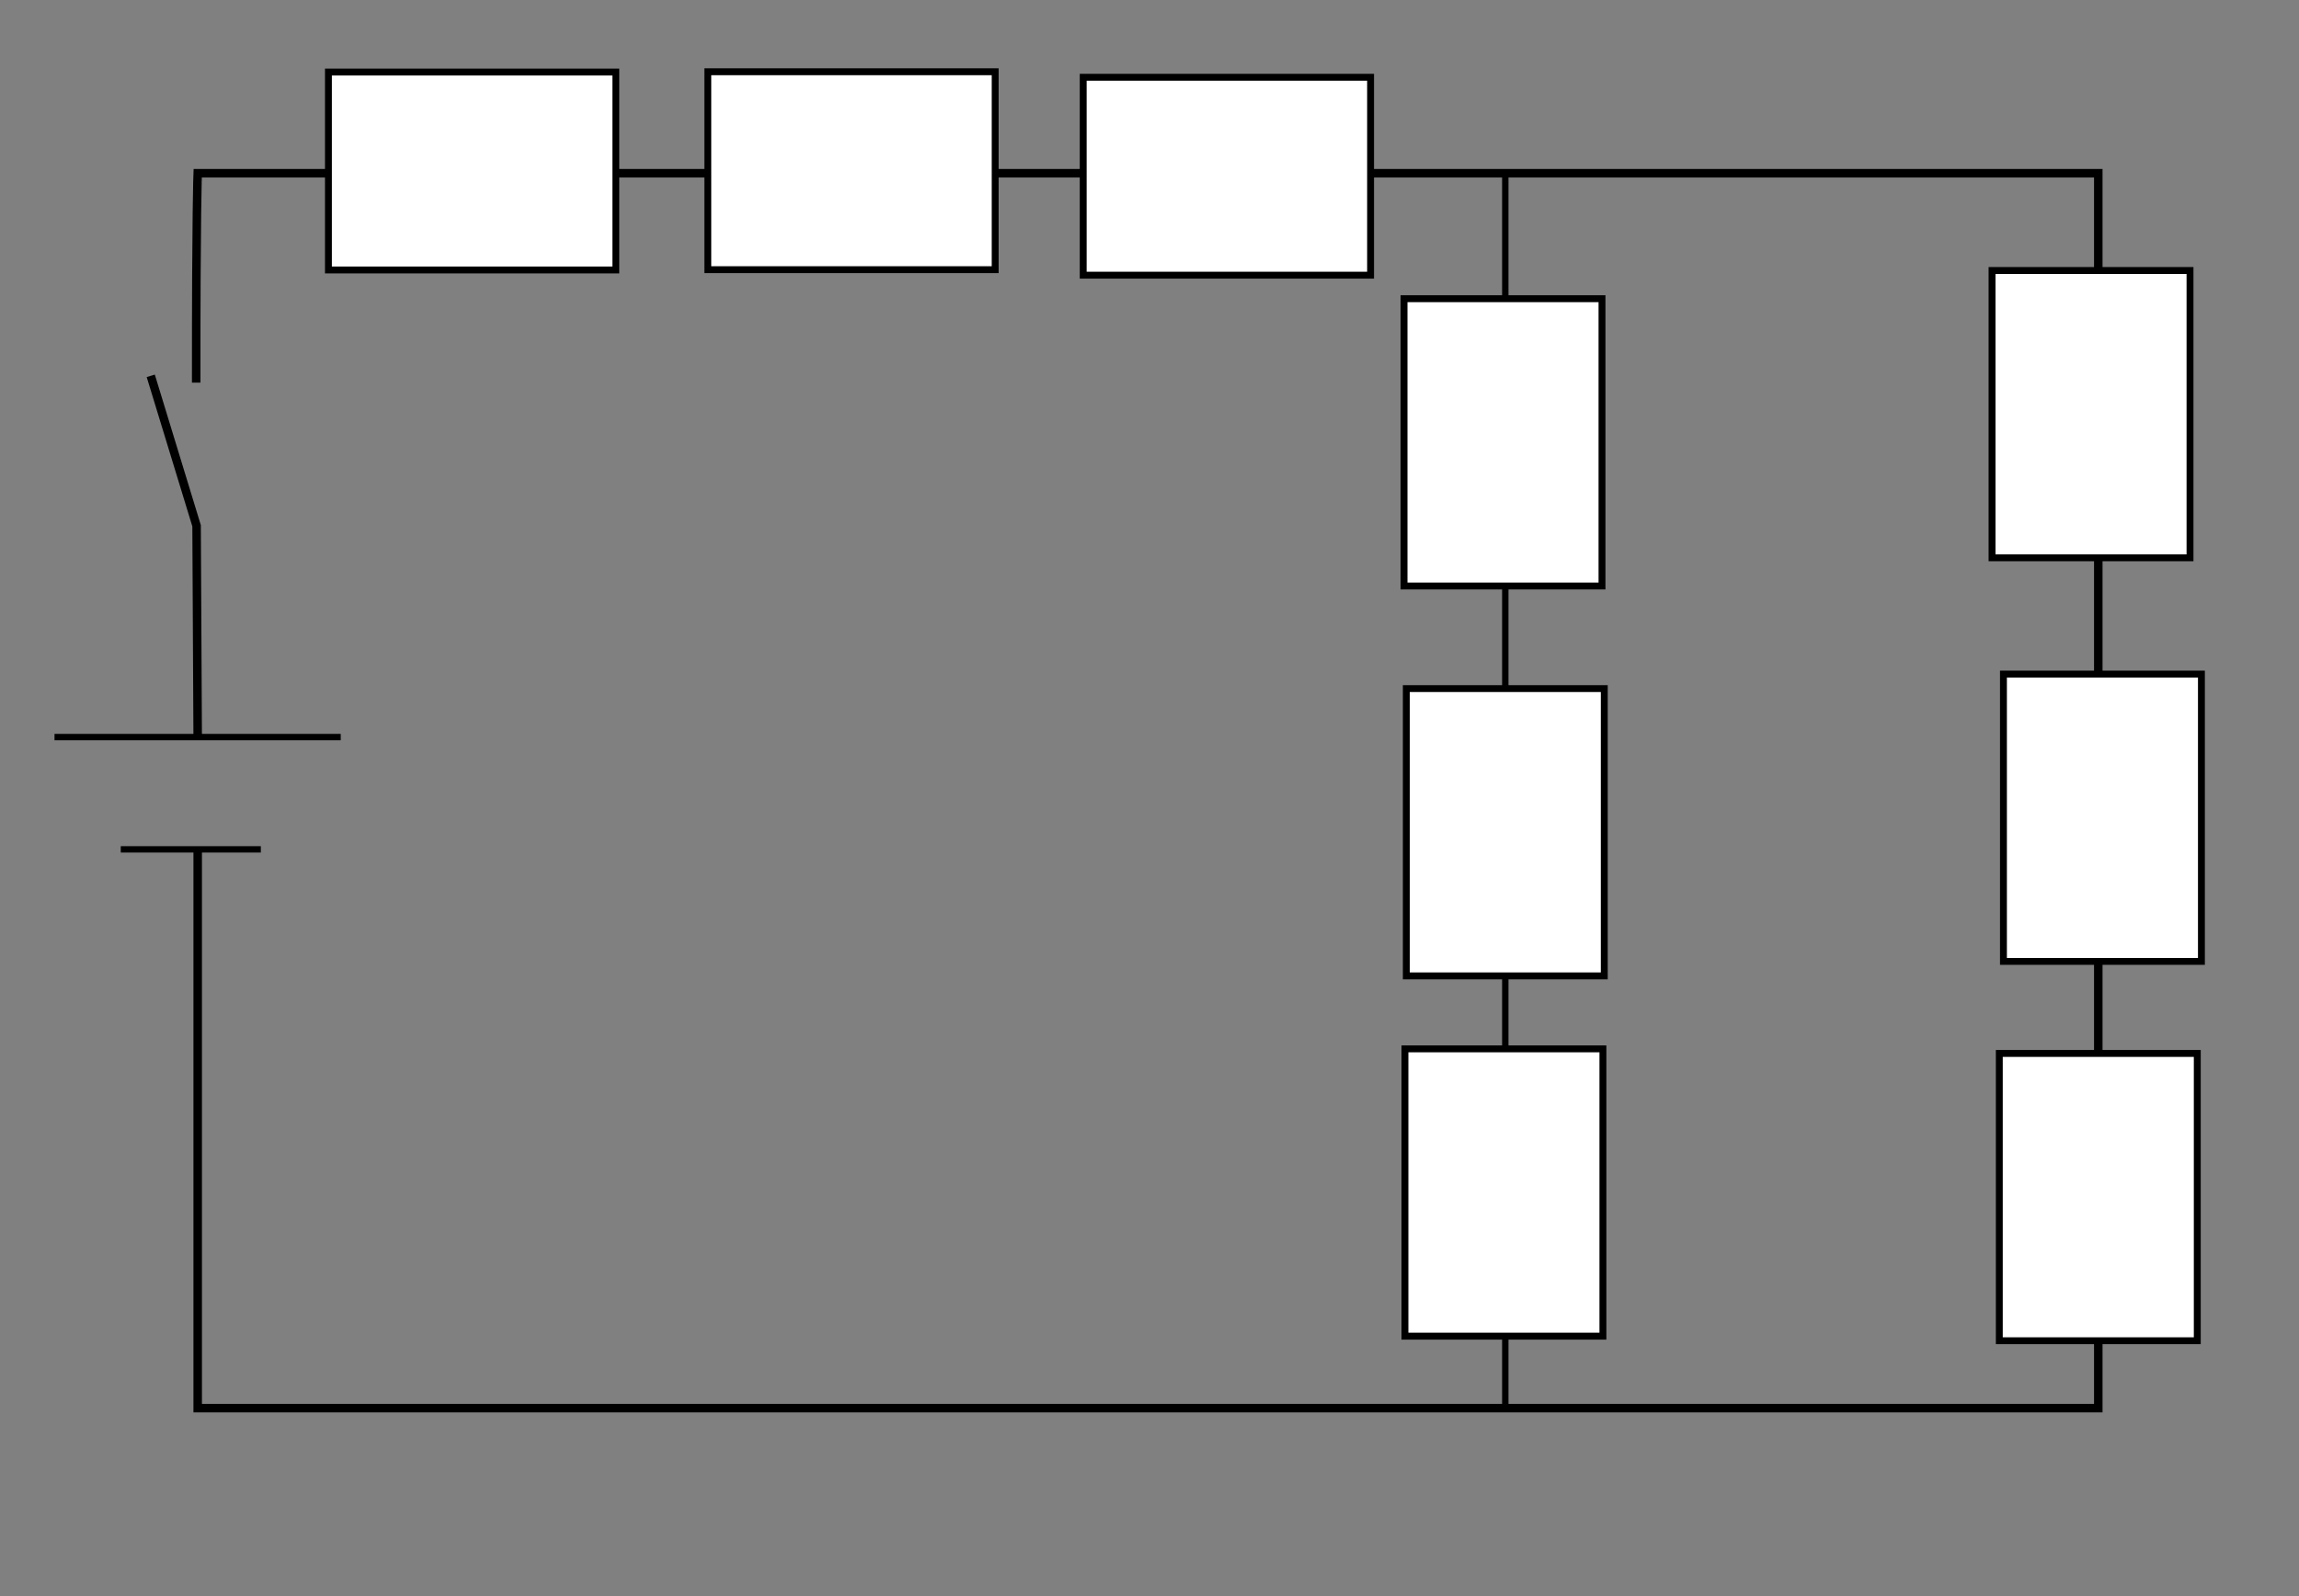 <?xml version="1.0" encoding="UTF-8" standalone="no"?>
<!-- Created with Inkscape (http://www.inkscape.org/) -->

<svg
   xmlns:dc="http://purl.org/dc/elements/1.1/"
   xmlns:cc="http://creativecommons.org/ns#"
   xmlns:rdf="http://www.w3.org/1999/02/22-rdf-syntax-ns#"
   xmlns:svg="http://www.w3.org/2000/svg"
   xmlns="http://www.w3.org/2000/svg"
   xmlns:sodipodi="http://sodipodi.sourceforge.net/DTD/sodipodi-0.dtd"
   xmlns:inkscape="http://www.inkscape.org/namespaces/inkscape"
   width="360"
   height="250"
   viewBox="0 0 360 250"
   id="svg2"
   version="1.1"
   inkscape:version="0.92.1 r15371"
   sodipodi:docname="ParallelCircuit.svg"
   inkscape:export-filename="F:\simulator\CircuitSimulater\simulate\circuit\img\ParallelCircuit.png"
   inkscape:export-xdpi="90"
   inkscape:export-ydpi="90">
  <rect x="0" y="0" width="360" height="250" fill="#808080" stroke="none"/>
  <defs
     id="defs4" />
  <sodipodi:namedview
     id="base"
     pagecolor="#ffffff"
     bordercolor="#666666"
     borderopacity="1.0"
     inkscape:pageopacity="0.0"
     inkscape:pageshadow="2"
     inkscape:zoom="2.8"
     inkscape:cx="98.943591"
     inkscape:cy="131.47502"
     inkscape:document-units="px"
     inkscape:current-layer="layer1"
     showgrid="false"
     units="px"
     inkscape:window-width="1920"
     inkscape:window-height="1027"
     inkscape:window-x="-8"
     inkscape:window-y="-8"
     inkscape:window-maximized="1" />
  <g
     inkscape:label="レイヤー 1"
     inkscape:groupmode="layer"
     id="layer1"
     transform="translate(0,-802.362)">
    <path
       style="fill:none;fill-opacity:1;stroke:#000000;stroke-width:1.331;stroke-miterlimit:4;stroke-dasharray:none;stroke-opacity:1"
       d="m 30.957,918.078 -0.173,-33.361 -7.177,-23.49 m 7.114,1.069 c -0.013,-26.932 0.236,-32.802 0.236,-32.802 H 328.57 V 1022.922 H 30.957 v -87.579"
       id="rect4136"
       inkscape:connector-curvature="0"
       sodipodi:nodetypes="ccccccccc" />
    <path
       style="fill:#000000;fill-opacity:1;fill-rule:evenodd;stroke:#000000;stroke-width:1px;stroke-linecap:butt;stroke-linejoin:miter;stroke-opacity:1"
       d="m 8.536,917.812 c 44.821,0 44.821,0 44.821,0 v 0"
       id="path4142"
       inkscape:connector-curvature="0" />
    <rect
       style="fill:#ffffff;fill-opacity:1;stroke:#000000;stroke-width:1.079;stroke-miterlimit:4;stroke-dasharray:none;stroke-opacity:1"
       id="rect4160-8-8"
       width="45"
       height="31"
       x="-889.733"
       y="311.934"
       transform="rotate(-90)" />
    <rect
       style="fill:#ffffff;fill-opacity:1;stroke:#000000;stroke-width:1.079;stroke-miterlimit:4;stroke-dasharray:none;stroke-opacity:1"
       id="rect4160-8-8-1"
       width="45"
       height="31"
       x="-952.948"
       y="313.72"
       transform="rotate(-90)" />
    <rect
       style="fill:#ffffff;fill-opacity:1;stroke:#000000;stroke-width:1.079;stroke-miterlimit:4;stroke-dasharray:none;stroke-opacity:1"
       id="rect4160-9"
       width="45"
       height="31"
       x="110.835"
       y="813.602" />
    <rect
       style="fill:#ffffff;fill-opacity:1;stroke:#000000;stroke-width:1.079;stroke-miterlimit:4;stroke-dasharray:none;stroke-opacity:1"
       id="rect4160-8-83"
       width="45"
       height="31"
       x="169.619"
       y="814.464" />
    <path
       style="fill:#000000;fill-opacity:1;fill-rule:evenodd;stroke:#000000;stroke-width:1;stroke-linecap:butt;stroke-linejoin:miter;stroke-miterlimit:4;stroke-dasharray:none;stroke-opacity:1"
       d="m 18.91,935.398 c 21.935,0 21.935,0 21.935,0 v 0"
       id="path4142-2"
       inkscape:connector-curvature="0" />
    <path
       style="fill:none;stroke:#000000;stroke-width:1px;stroke-linecap:butt;stroke-linejoin:miter;stroke-opacity:1"
       d="M 235.714,829.862 V 1022.362"
       id="path24"
       inkscape:connector-curvature="0" />
    <rect
       style="fill:#ffffff;fill-opacity:1;stroke:#000000;stroke-width:1.079;stroke-miterlimit:4;stroke-dasharray:none;stroke-opacity:1"
       id="rect4160-8-8-1-2"
       width="45"
       height="31"
       x="-894.148"
       y="219.857"
       transform="rotate(-90)" />
    <rect
       style="fill:#ffffff;fill-opacity:1;stroke:#000000;stroke-width:1.079;stroke-miterlimit:4;stroke-dasharray:none;stroke-opacity:1"
       id="rect4160-8-8-1-2-0"
       width="45"
       height="31"
       x="-955.219"
       y="220.214"
       transform="rotate(-90)" />
    <rect
       style="fill:#ffffff;fill-opacity:1;stroke:#000000;stroke-width:1.079;stroke-miterlimit:4;stroke-dasharray:none;stroke-opacity:1"
       id="rect4160-8-8-1-7"
       width="45"
       height="31"
       x="-1011.648"
       y="220"
       transform="rotate(-90)" />
    <rect
       style="fill:#ffffff;fill-opacity:1;stroke:#000000;stroke-width:1.079;stroke-miterlimit:4;stroke-dasharray:none;stroke-opacity:1"
       id="rect4160-8-8-1-4"
       width="45"
       height="31"
       x="-1012.362"
       y="313.071"
       transform="rotate(-90)" />
    <rect
       style="fill:#ffffff;fill-opacity:1;stroke:#000000;stroke-width:1.079;stroke-miterlimit:4;stroke-dasharray:none;stroke-opacity:1"
       id="rect4160-9-6"
       width="45"
       height="31"
       x="51.429"
       y="813.648" />
  </g>
</svg>
